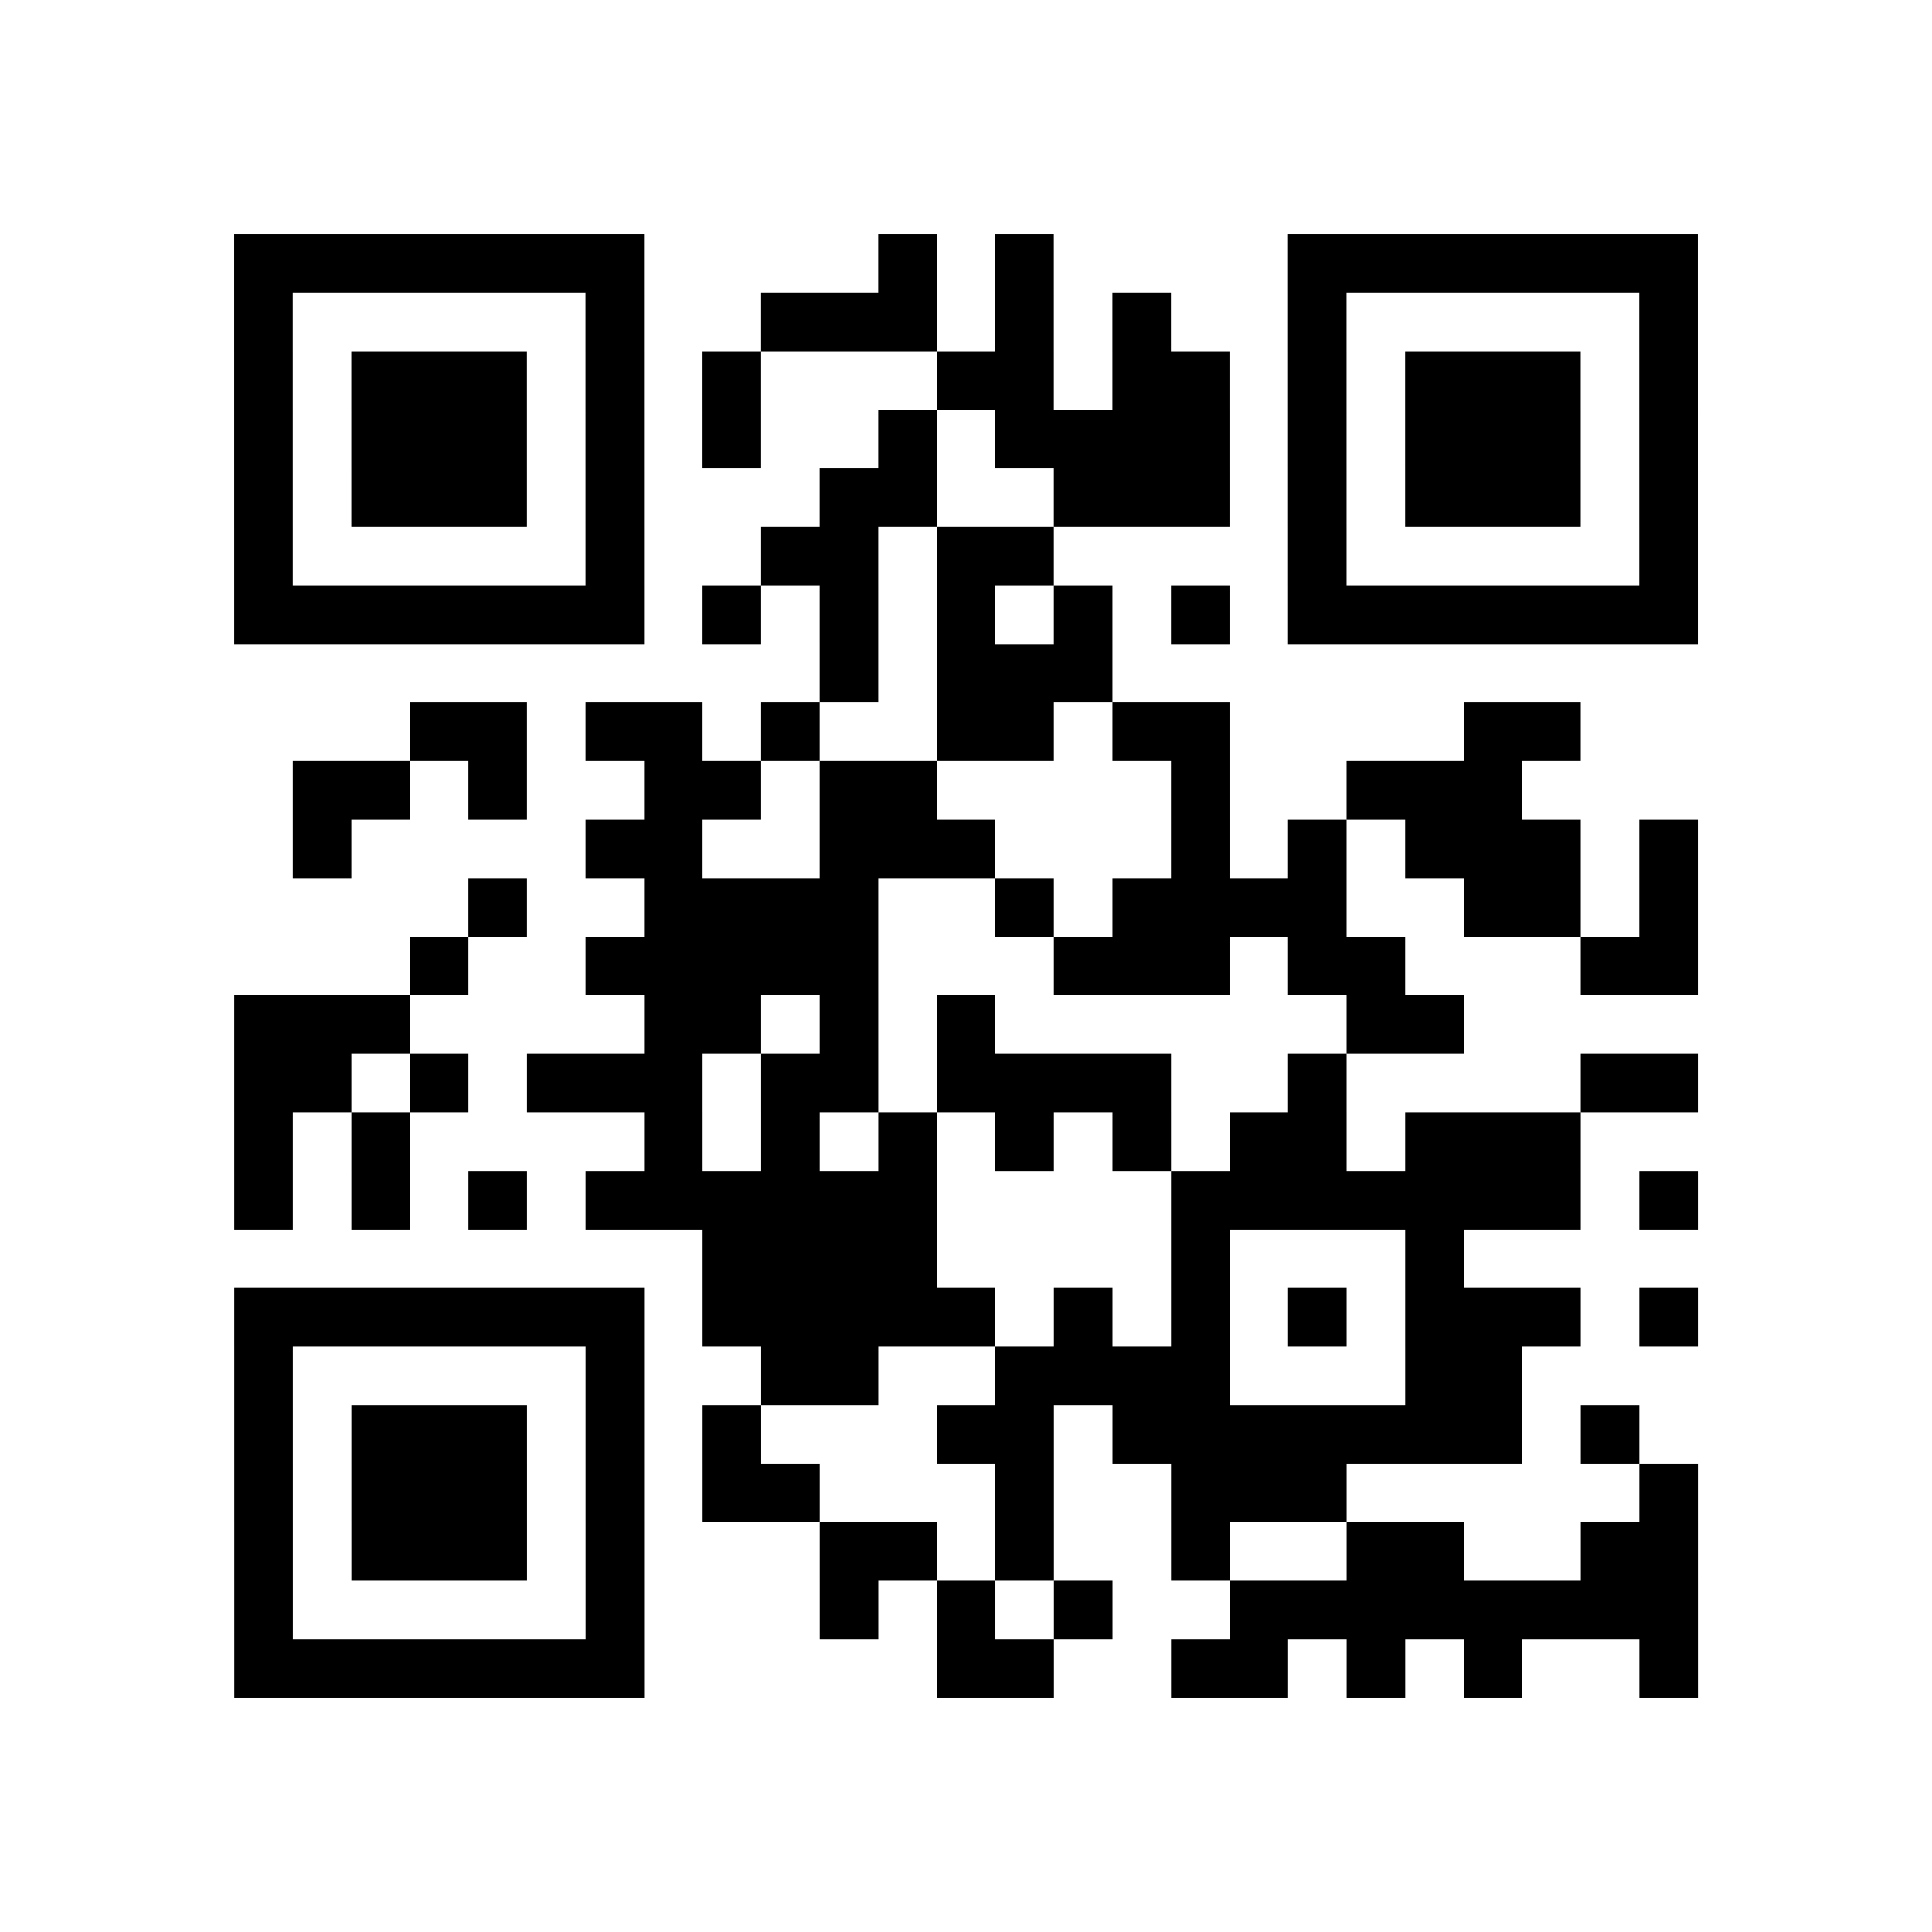 <?xml version="1.0" encoding="UTF-8"?>
<svg xmlns="http://www.w3.org/2000/svg" height="330" width="330" class="pyqrcode"><path transform="scale(10)" stroke="#000" class="pyqrline" d="M4 4.5h7m4 0h1m1 0h1m4 0h7m-25 1h1m5 0h1m2 0h3m1 0h1m1 0h1m2 0h1m5 0h1m-25 1h1m1 0h3m1 0h1m1 0h1m3 0h2m1 0h2m1 0h1m1 0h3m1 0h1m-25 1h1m1 0h3m1 0h1m1 0h1m2 0h1m1 0h4m1 0h1m1 0h3m1 0h1m-25 1h1m1 0h3m1 0h1m3 0h2m2 0h3m1 0h1m1 0h3m1 0h1m-25 1h1m5 0h1m2 0h2m1 0h2m4 0h1m5 0h1m-25 1h7m1 0h1m1 0h1m1 0h1m1 0h1m1 0h1m1 0h7m-15 1h1m1 0h3m-12 1h2m1 0h2m1 0h1m2 0h2m1 0h2m4 0h2m-22 1h2m1 0h1m2 0h2m1 0h2m4 0h1m2 0h3m-21 1h1m4 0h2m2 0h3m3 0h1m1 0h1m1 0h3m1 0h1m-21 1h1m2 0h4m2 0h1m1 0h4m2 0h2m1 0h1m-22 1h1m2 0h5m3 0h3m1 0h2m3 0h2m-25 1h3m4 0h2m1 0h1m1 0h1m6 0h2m-21 1h2m1 0h1m1 0h3m1 0h2m1 0h4m2 0h1m4 0h2m-25 1h1m1 0h1m4 0h1m1 0h1m1 0h1m1 0h1m1 0h1m1 0h2m1 0h3m-23 1h1m1 0h1m1 0h1m1 0h6m4 0h7m1 0h1m-17 1h4m4 0h1m3 0h1m-21 1h7m1 0h5m1 0h1m1 0h1m1 0h1m1 0h3m1 0h1m-25 1h1m5 0h1m2 0h2m2 0h4m3 0h2m-22 1h1m1 0h3m1 0h1m1 0h1m3 0h2m1 0h7m1 0h1m-24 1h1m1 0h3m1 0h1m1 0h2m3 0h1m2 0h3m5 0h1m-25 1h1m1 0h3m1 0h1m3 0h2m1 0h1m2 0h1m2 0h2m2 0h2m-25 1h1m5 0h1m3 0h1m1 0h1m1 0h1m2 0h8m-25 1h7m5 0h2m2 0h2m1 0h1m1 0h1m2 0h1"/></svg>

